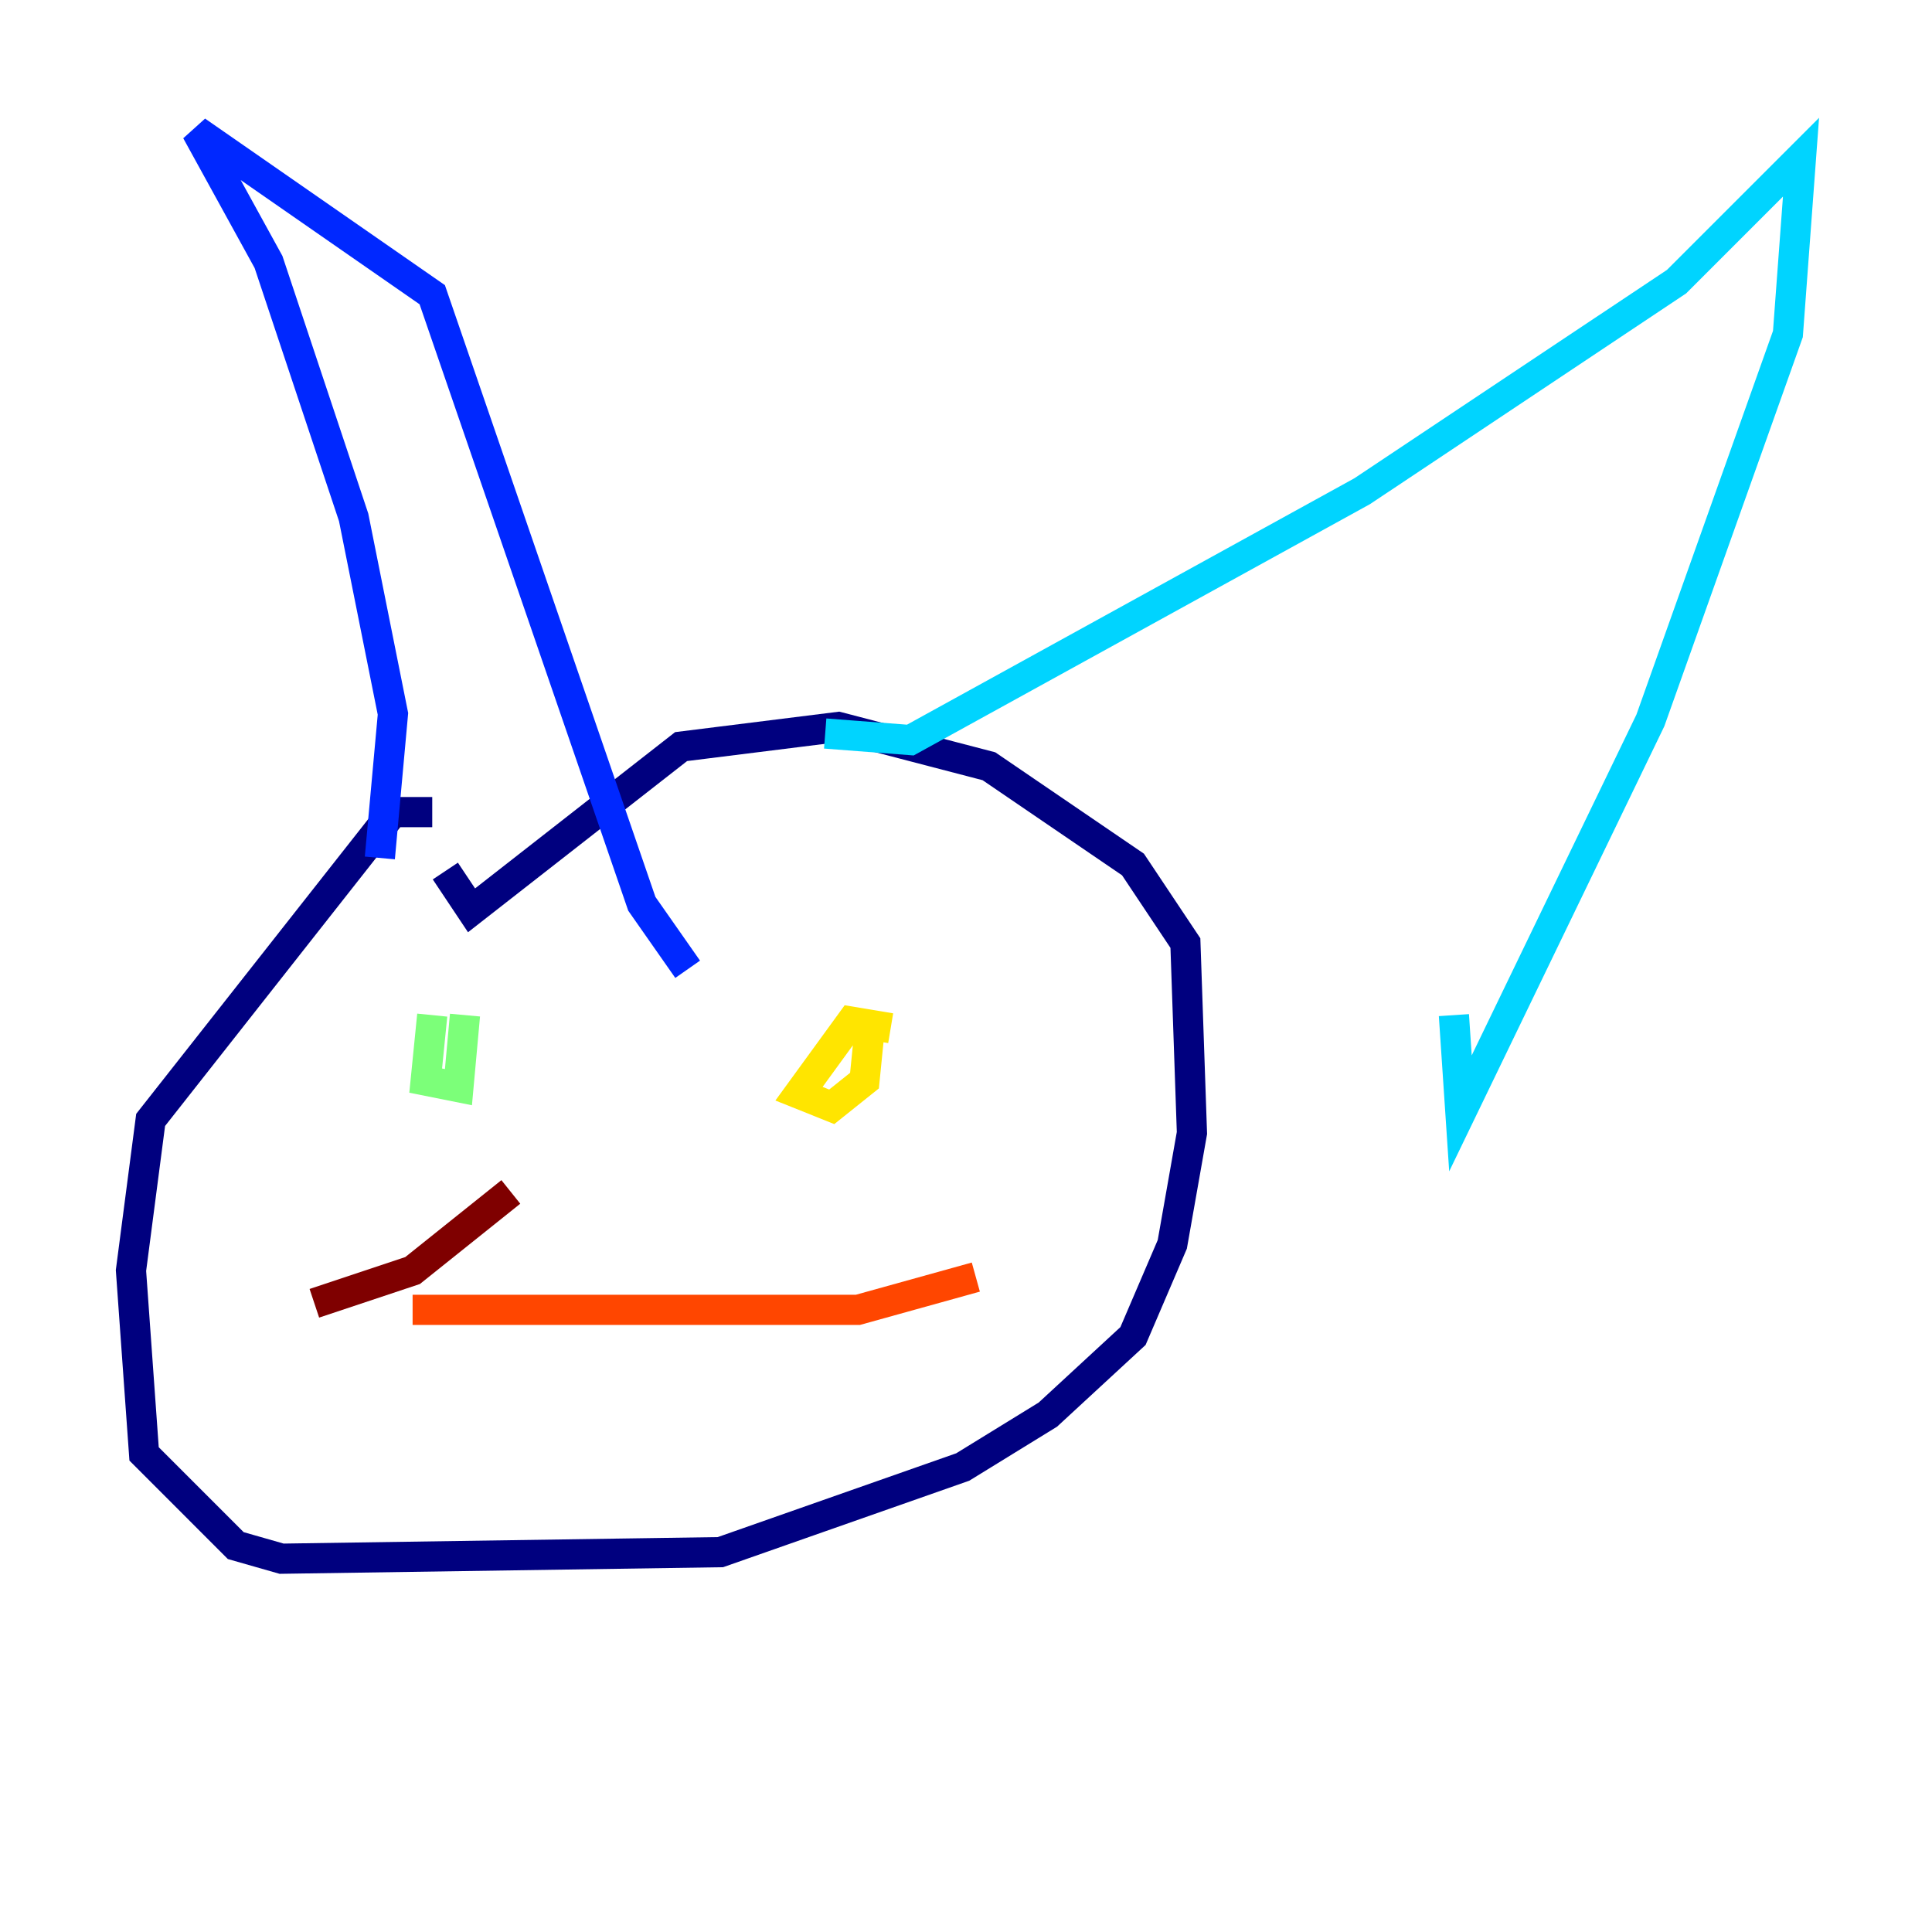 <?xml version="1.0" encoding="utf-8" ?>
<svg baseProfile="tiny" height="128" version="1.2" viewBox="0,0,128,128" width="128" xmlns="http://www.w3.org/2000/svg" xmlns:ev="http://www.w3.org/2001/xml-events" xmlns:xlink="http://www.w3.org/1999/xlink"><defs /><polyline fill="none" points="28.637,53.803 26.034,53.803 9.98,74.197 8.678,84.176 9.546,96.325 15.62,102.4 18.658,103.268 47.729,102.834 63.783,97.193 69.424,93.722 75.064,88.515 77.668,82.441 78.969,75.064 78.536,62.481 75.064,57.275 65.519,50.766 55.539,48.163 45.125,49.464 31.241,60.312 29.505,57.709" stroke="#00007f" stroke-width="2" /><polyline fill="none" points="25.166,56.841 26.034,47.295 23.43,34.278 17.79,17.356 13.017,8.678 28.637,19.525 42.522,59.878 45.559,64.217" stroke="#0028ff" stroke-width="2" /><polyline fill="none" points="54.671,48.597 60.312,49.031 90.251,32.542 111.078,18.658 119.322,10.414 118.454,22.129 109.342,47.729 96.759,73.763 96.325,67.254" stroke="#00d4ff" stroke-width="2" /><polyline fill="none" points="28.637,67.254 28.203,71.593 30.373,72.027 30.807,67.254" stroke="#7cff79" stroke-width="2" /><polyline fill="none" points="59.01,68.122 56.407,67.688 52.936,72.461 55.105,73.329 57.275,71.593 57.709,67.254" stroke="#ffe500" stroke-width="2" /><polyline fill="none" points="27.336,86.78 56.841,86.78 64.651,84.61" stroke="#ff4600" stroke-width="2" /><polyline fill="none" points="33.844,78.969 27.336,84.176 20.827,86.346" stroke="#7f0000" stroke-width="2" /></svg>